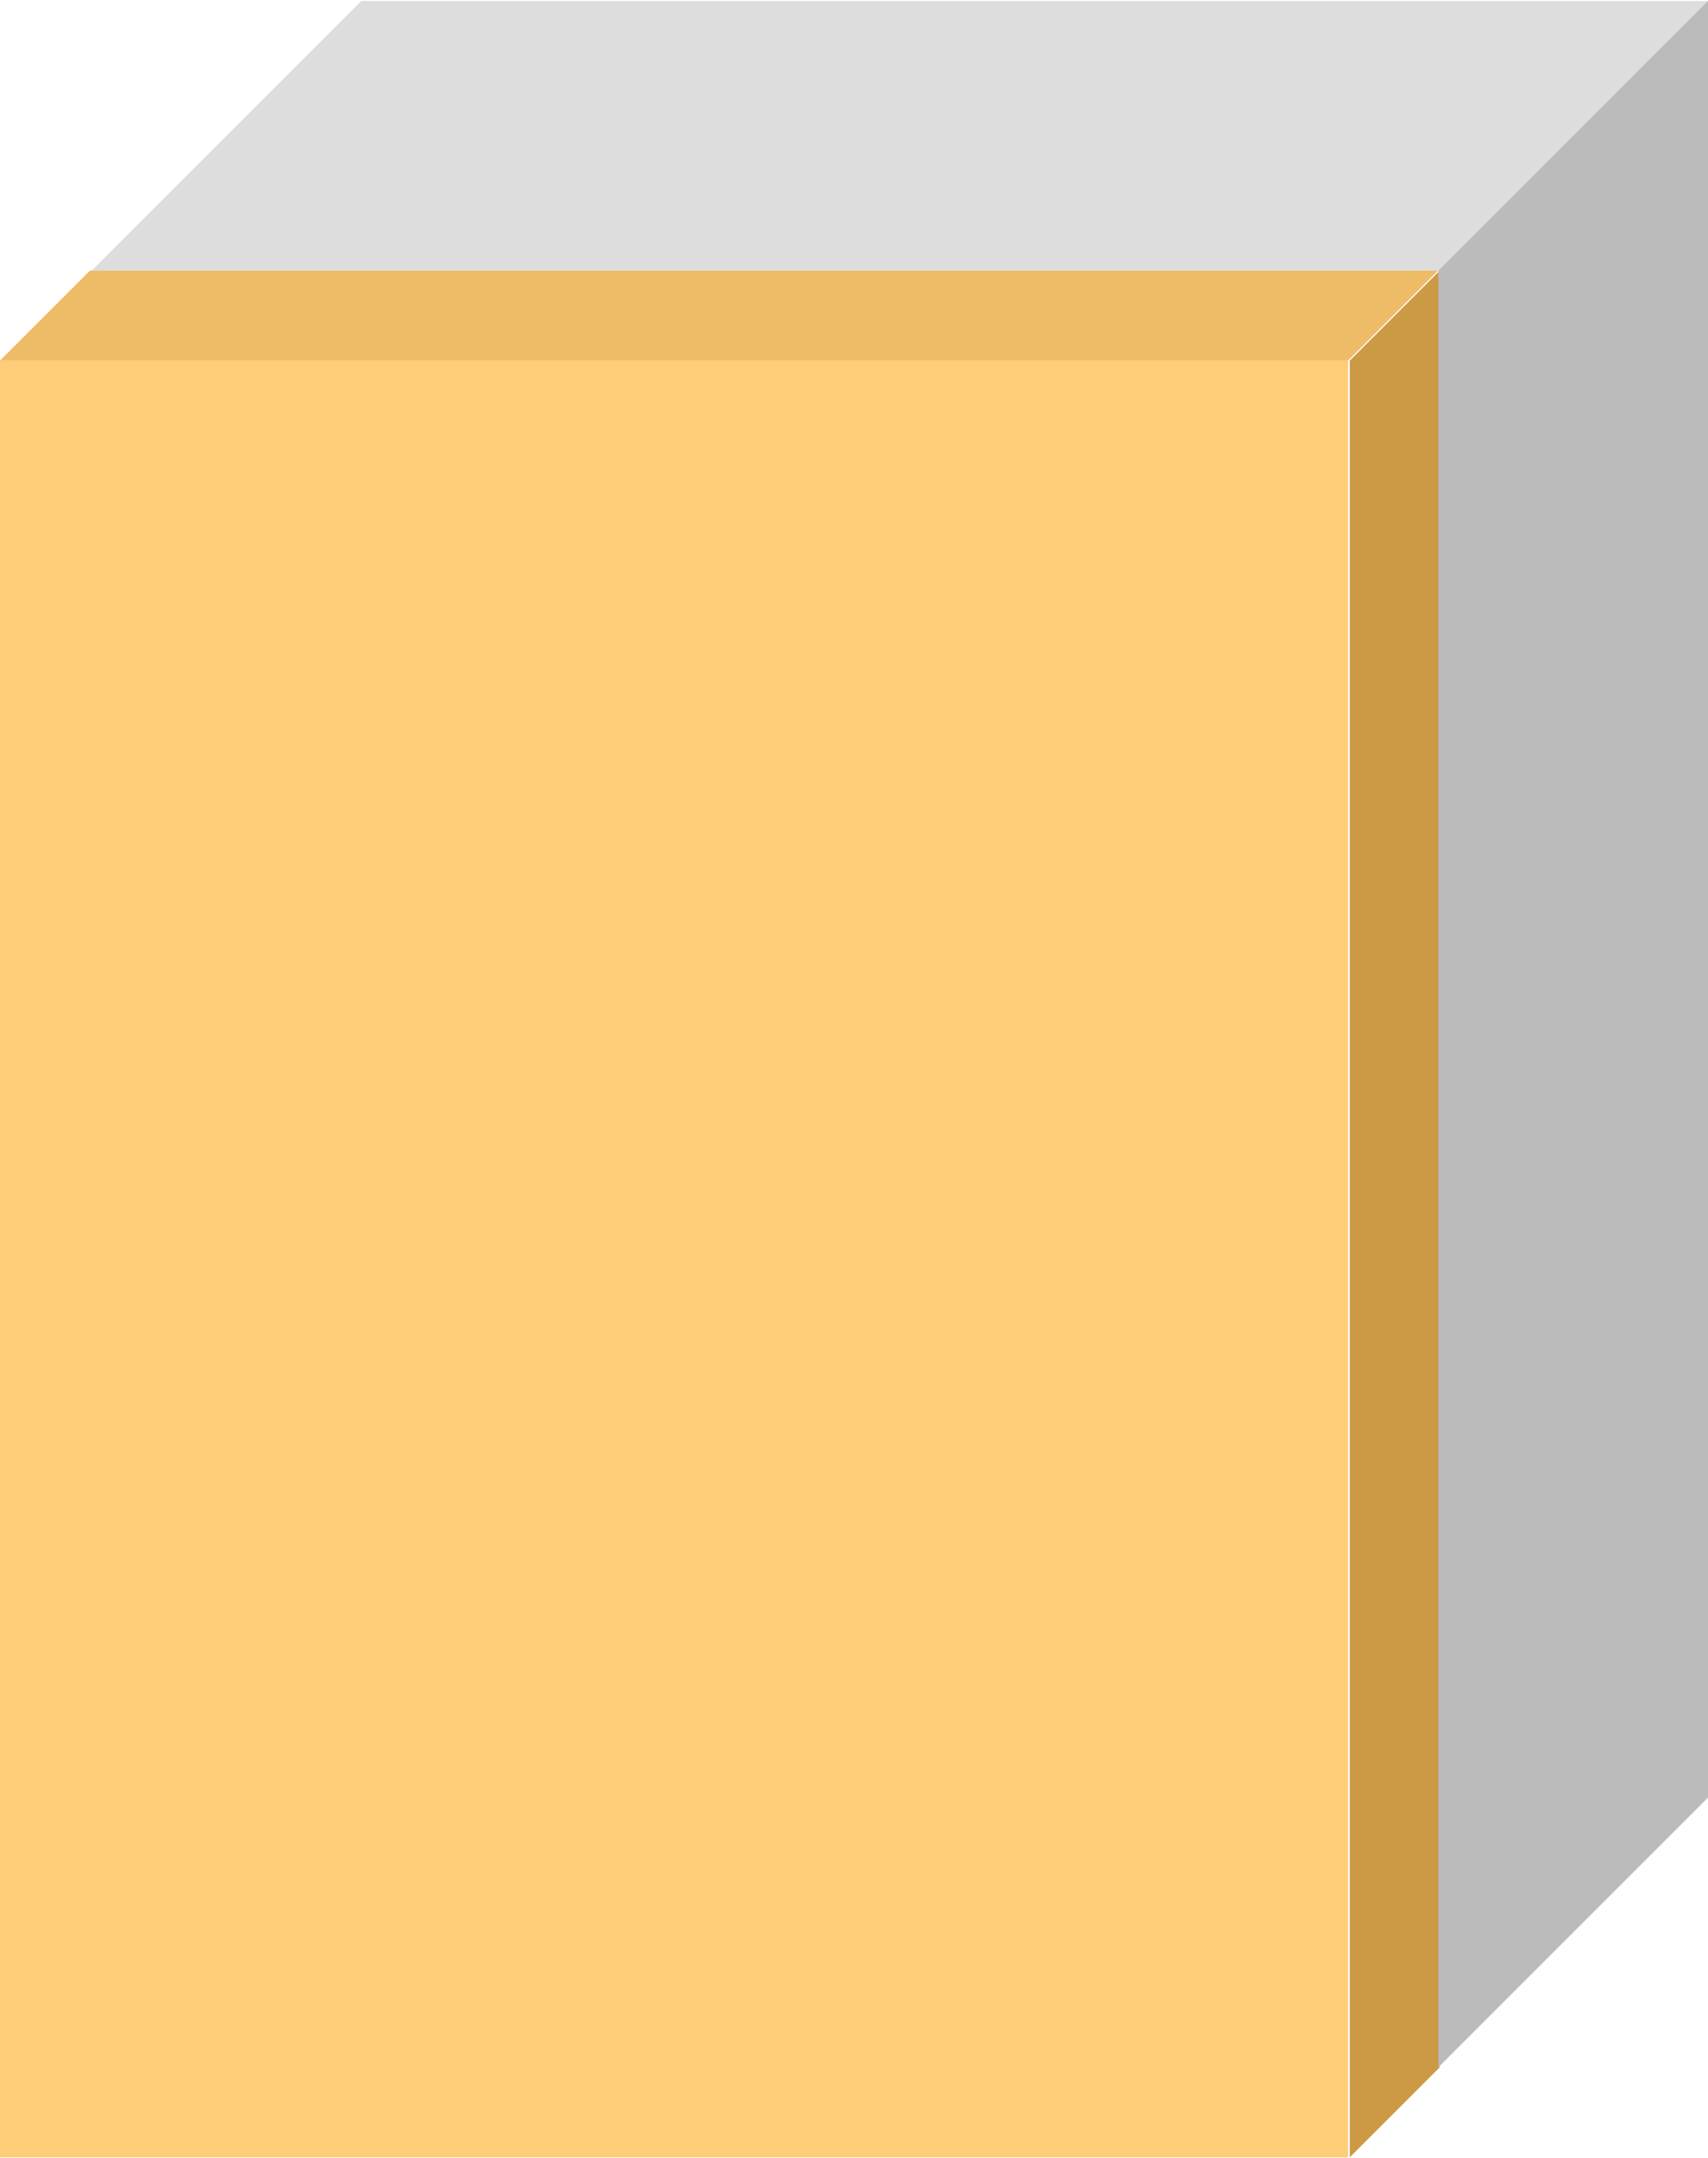 <svg xmlns="http://www.w3.org/2000/svg" width="190" height="240" viewBox="0 0 50.3 63.5"><path d="M0 10.6h39.7v52.9H0z" fill="#fc7"/><path d="M39.7 10.6H0l2.65-2.65h39.7z" fill="#eb6"/><path d="M42.4 7.95v52.9l-2.65 2.65V10.6z" fill="#c94"/><path d="M42.4 7.95H2.7L10.64.01h39.7" fill="#ddd"/><path d="M50.3.01v52.9l-7.94 7.94V7.95z" fill="#bbb"/></svg>